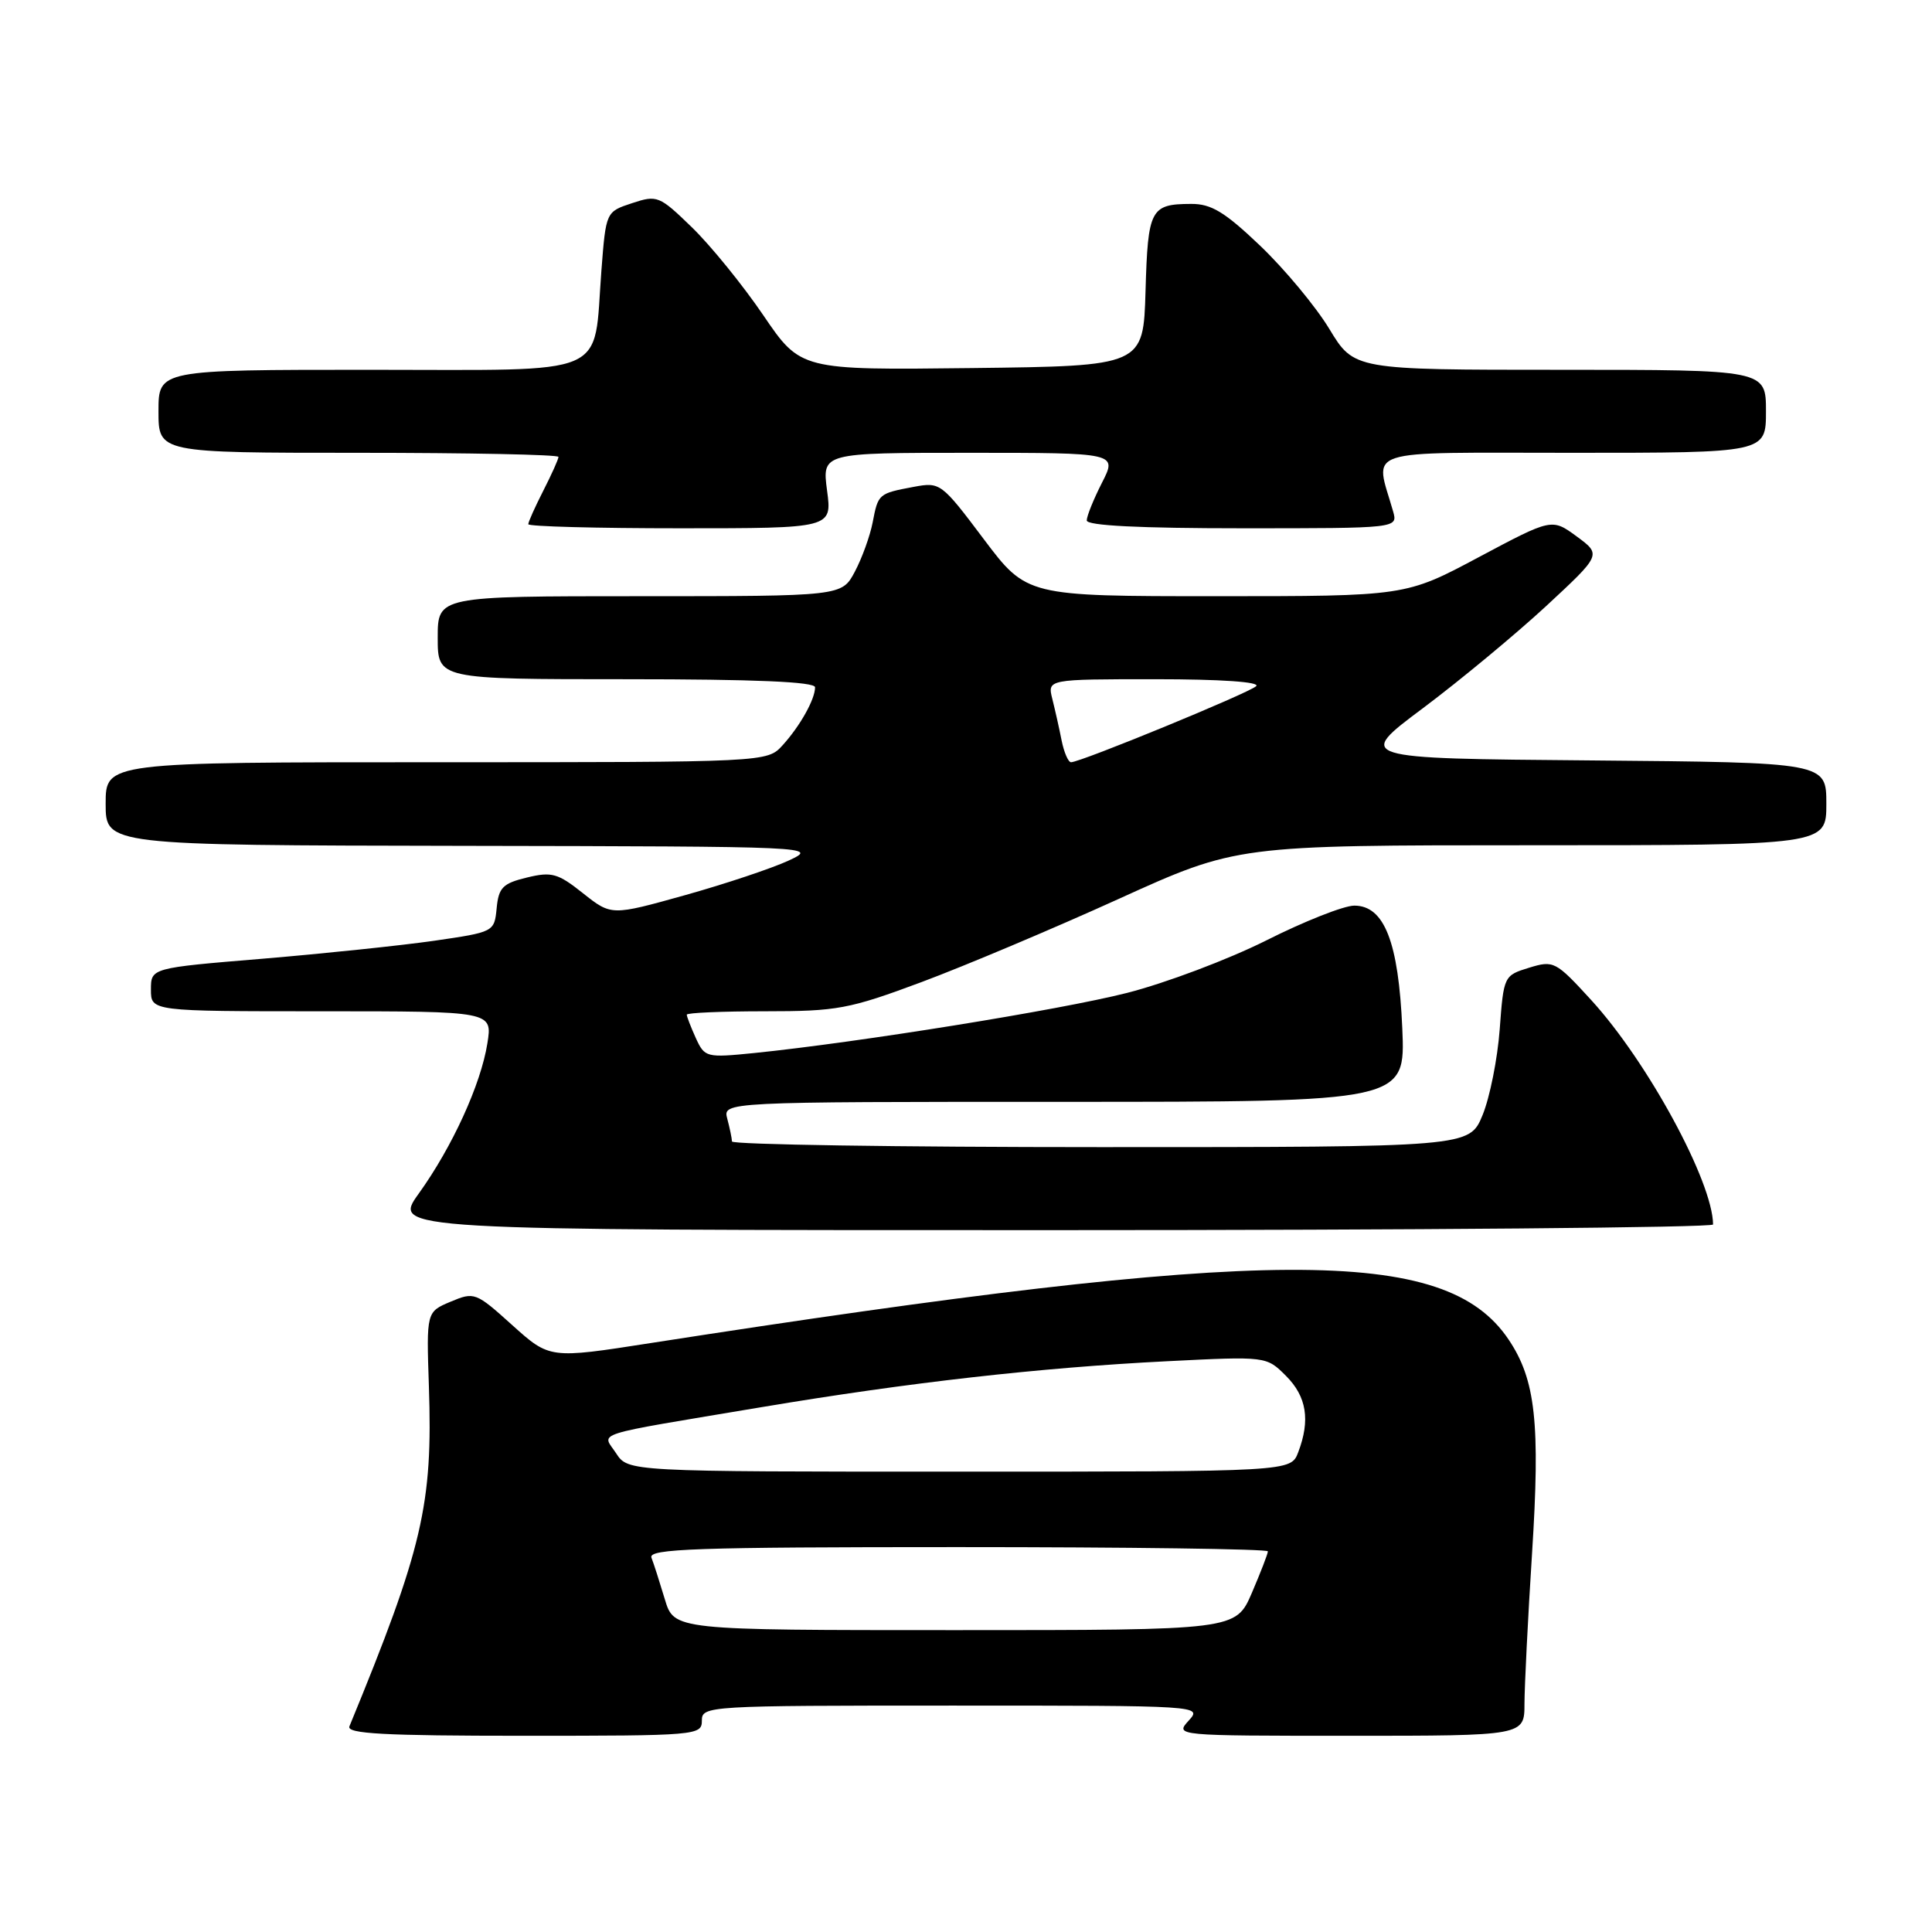 <?xml version="1.0" encoding="UTF-8" standalone="no"?>
<!DOCTYPE svg PUBLIC "-//W3C//DTD SVG 1.1//EN" "http://www.w3.org/Graphics/SVG/1.1/DTD/svg11.dtd" >
<svg xmlns="http://www.w3.org/2000/svg" xmlns:xlink="http://www.w3.org/1999/xlink" version="1.1" viewBox="0 0 256 256">
 <g >
 <path fill="currentColor"
d=" M 93.00 228.00 C 93.00 226.04 93.67 226.00 126.15 226.00 C 159.25 226.00 159.31 226.00 157.50 228.00 C 155.69 229.99 155.75 230.00 178.85 230.00 C 202.00 230.00 202.00 230.00 202.00 225.75 C 202.01 223.41 202.45 214.48 203.00 205.90 C 204.11 188.55 203.48 182.81 199.88 177.47 C 191.51 165.06 168.51 165.16 86.17 177.97 C 72.84 180.05 72.84 180.05 67.88 175.59 C 63.05 171.23 62.85 171.16 59.71 172.48 C 56.50 173.83 56.50 173.83 56.83 183.67 C 57.36 199.39 56.02 205.12 46.30 228.75 C 45.90 229.73 50.90 230.00 69.39 230.00 C 92.33 230.00 93.00 229.94 93.00 228.00 Z  M 226.99 162.25 C 226.95 156.59 218.33 140.71 210.86 132.53 C 206.13 127.36 205.87 127.23 202.61 128.23 C 199.28 129.25 199.24 129.33 198.72 136.38 C 198.43 140.30 197.41 145.41 196.45 147.75 C 194.70 152.00 194.70 152.00 145.85 152.00 C 118.98 152.00 96.99 151.66 96.99 151.25 C 96.98 150.84 96.70 149.49 96.37 148.25 C 95.77 146.00 95.77 146.00 141.00 146.00 C 186.23 146.00 186.23 146.00 185.81 136.25 C 185.31 124.81 183.43 120.00 179.45 120.00 C 178.08 120.00 172.83 122.07 167.79 124.61 C 162.74 127.14 154.43 130.27 149.32 131.57 C 140.42 133.83 113.77 138.12 99.95 139.53 C 93.57 140.17 93.38 140.12 92.20 137.55 C 91.54 136.09 91.00 134.70 91.00 134.45 C 91.00 134.20 95.66 134.00 101.36 134.00 C 110.93 134.00 112.51 133.71 122.11 130.13 C 127.82 128.00 139.56 123.05 148.19 119.13 C 163.89 112.00 163.89 112.00 202.94 112.00 C 242.00 112.00 242.00 112.00 242.00 106.51 C 242.00 101.03 242.00 101.03 210.82 100.76 C 179.63 100.50 179.63 100.50 188.57 93.82 C 193.48 90.14 200.81 84.06 204.86 80.32 C 212.21 73.50 212.21 73.50 208.92 71.08 C 205.63 68.67 205.63 68.67 195.94 73.83 C 186.25 79.00 186.25 79.00 161.15 79.00 C 136.05 79.00 136.05 79.00 130.34 71.42 C 124.74 63.97 124.58 63.86 121.08 64.51 C 116.40 65.39 116.36 65.42 115.63 69.23 C 115.28 71.03 114.22 73.96 113.27 75.75 C 111.55 79.00 111.55 79.00 84.77 79.00 C 58.00 79.00 58.00 79.00 58.00 84.50 C 58.00 90.00 58.00 90.00 83.00 90.00 C 100.03 90.00 108.00 90.34 108.00 91.07 C 108.00 92.66 106.01 96.21 103.70 98.75 C 101.65 101.00 101.65 101.00 57.83 101.00 C 14.00 101.00 14.00 101.00 14.00 106.50 C 14.00 112.00 14.00 112.00 61.25 112.08 C 108.15 112.16 108.47 112.18 104.50 114.03 C 102.30 115.05 96.11 117.12 90.75 118.62 C 81.01 121.34 81.01 121.34 77.25 118.36 C 73.91 115.70 73.10 115.48 69.81 116.28 C 66.62 117.05 66.07 117.61 65.81 120.34 C 65.50 123.49 65.47 123.50 57.50 124.66 C 53.10 125.29 42.86 126.36 34.75 127.04 C 20.00 128.26 20.00 128.26 20.00 131.13 C 20.00 134.00 20.00 134.00 42.63 134.00 C 65.26 134.00 65.26 134.00 64.58 138.25 C 63.72 143.68 59.94 151.95 55.49 158.15 C 52.00 163.00 52.00 163.00 139.50 163.00 C 187.63 163.00 227.00 162.66 226.99 162.25 Z  M 109.59 65.00 C 108.93 60.00 108.93 60.00 128.49 60.00 C 148.04 60.00 148.04 60.00 146.02 63.96 C 144.91 66.14 144.00 68.39 144.00 68.96 C 144.00 69.65 151.01 70.00 164.62 70.00 C 185.23 70.00 185.23 70.00 184.59 67.75 C 182.18 59.27 179.92 60.00 208.38 60.00 C 234.00 60.00 234.00 60.00 234.00 54.50 C 234.00 49.00 234.00 49.00 206.71 49.00 C 179.42 49.00 179.42 49.00 176.14 43.58 C 174.34 40.61 170.22 35.66 167.00 32.58 C 162.28 28.08 160.50 27.00 157.82 27.02 C 152.45 27.04 152.10 27.70 151.79 38.54 C 151.50 48.50 151.50 48.50 128.79 48.77 C 106.09 49.04 106.09 49.04 101.14 41.77 C 98.42 37.77 94.17 32.54 91.70 30.14 C 87.36 25.93 87.08 25.82 83.75 26.92 C 80.29 28.06 80.29 28.06 79.69 35.84 C 78.59 50.18 81.33 49.00 49.02 49.00 C 21.00 49.00 21.00 49.00 21.00 54.50 C 21.00 60.00 21.00 60.00 47.50 60.00 C 62.08 60.00 74.00 60.24 74.00 60.54 C 74.00 60.84 73.10 62.84 72.00 65.00 C 70.90 67.16 70.00 69.16 70.00 69.46 C 70.00 69.76 79.06 70.00 90.13 70.00 C 110.26 70.00 110.26 70.00 109.59 65.00 Z  M 88.09 211.90 C 87.41 209.64 86.62 207.16 86.32 206.40 C 85.87 205.22 92.13 205.00 126.89 205.00 C 149.50 205.00 168.00 205.25 168.00 205.56 C 168.00 205.88 167.04 208.35 165.88 211.06 C 163.75 216.00 163.75 216.00 126.54 216.00 C 89.32 216.00 89.32 216.00 88.09 211.90 Z  M 81.64 192.57 C 79.77 189.71 77.85 190.32 101.00 186.44 C 120.46 183.18 137.77 181.22 154.65 180.37 C 167.80 179.71 167.80 179.71 170.40 182.31 C 173.14 185.05 173.64 188.18 172.02 192.43 C 171.05 195.00 171.05 195.00 127.14 195.00 C 83.23 195.00 83.23 195.00 81.64 192.57 Z  M 140.67 98.12 C 140.36 96.53 139.80 94.06 139.44 92.62 C 138.78 90.00 138.78 90.00 153.09 90.00 C 161.77 90.00 167.03 90.36 166.45 90.92 C 165.50 91.83 143.19 101.00 141.92 101.00 C 141.55 101.00 140.99 99.70 140.67 98.12 Z "/>
</g>
</svg>